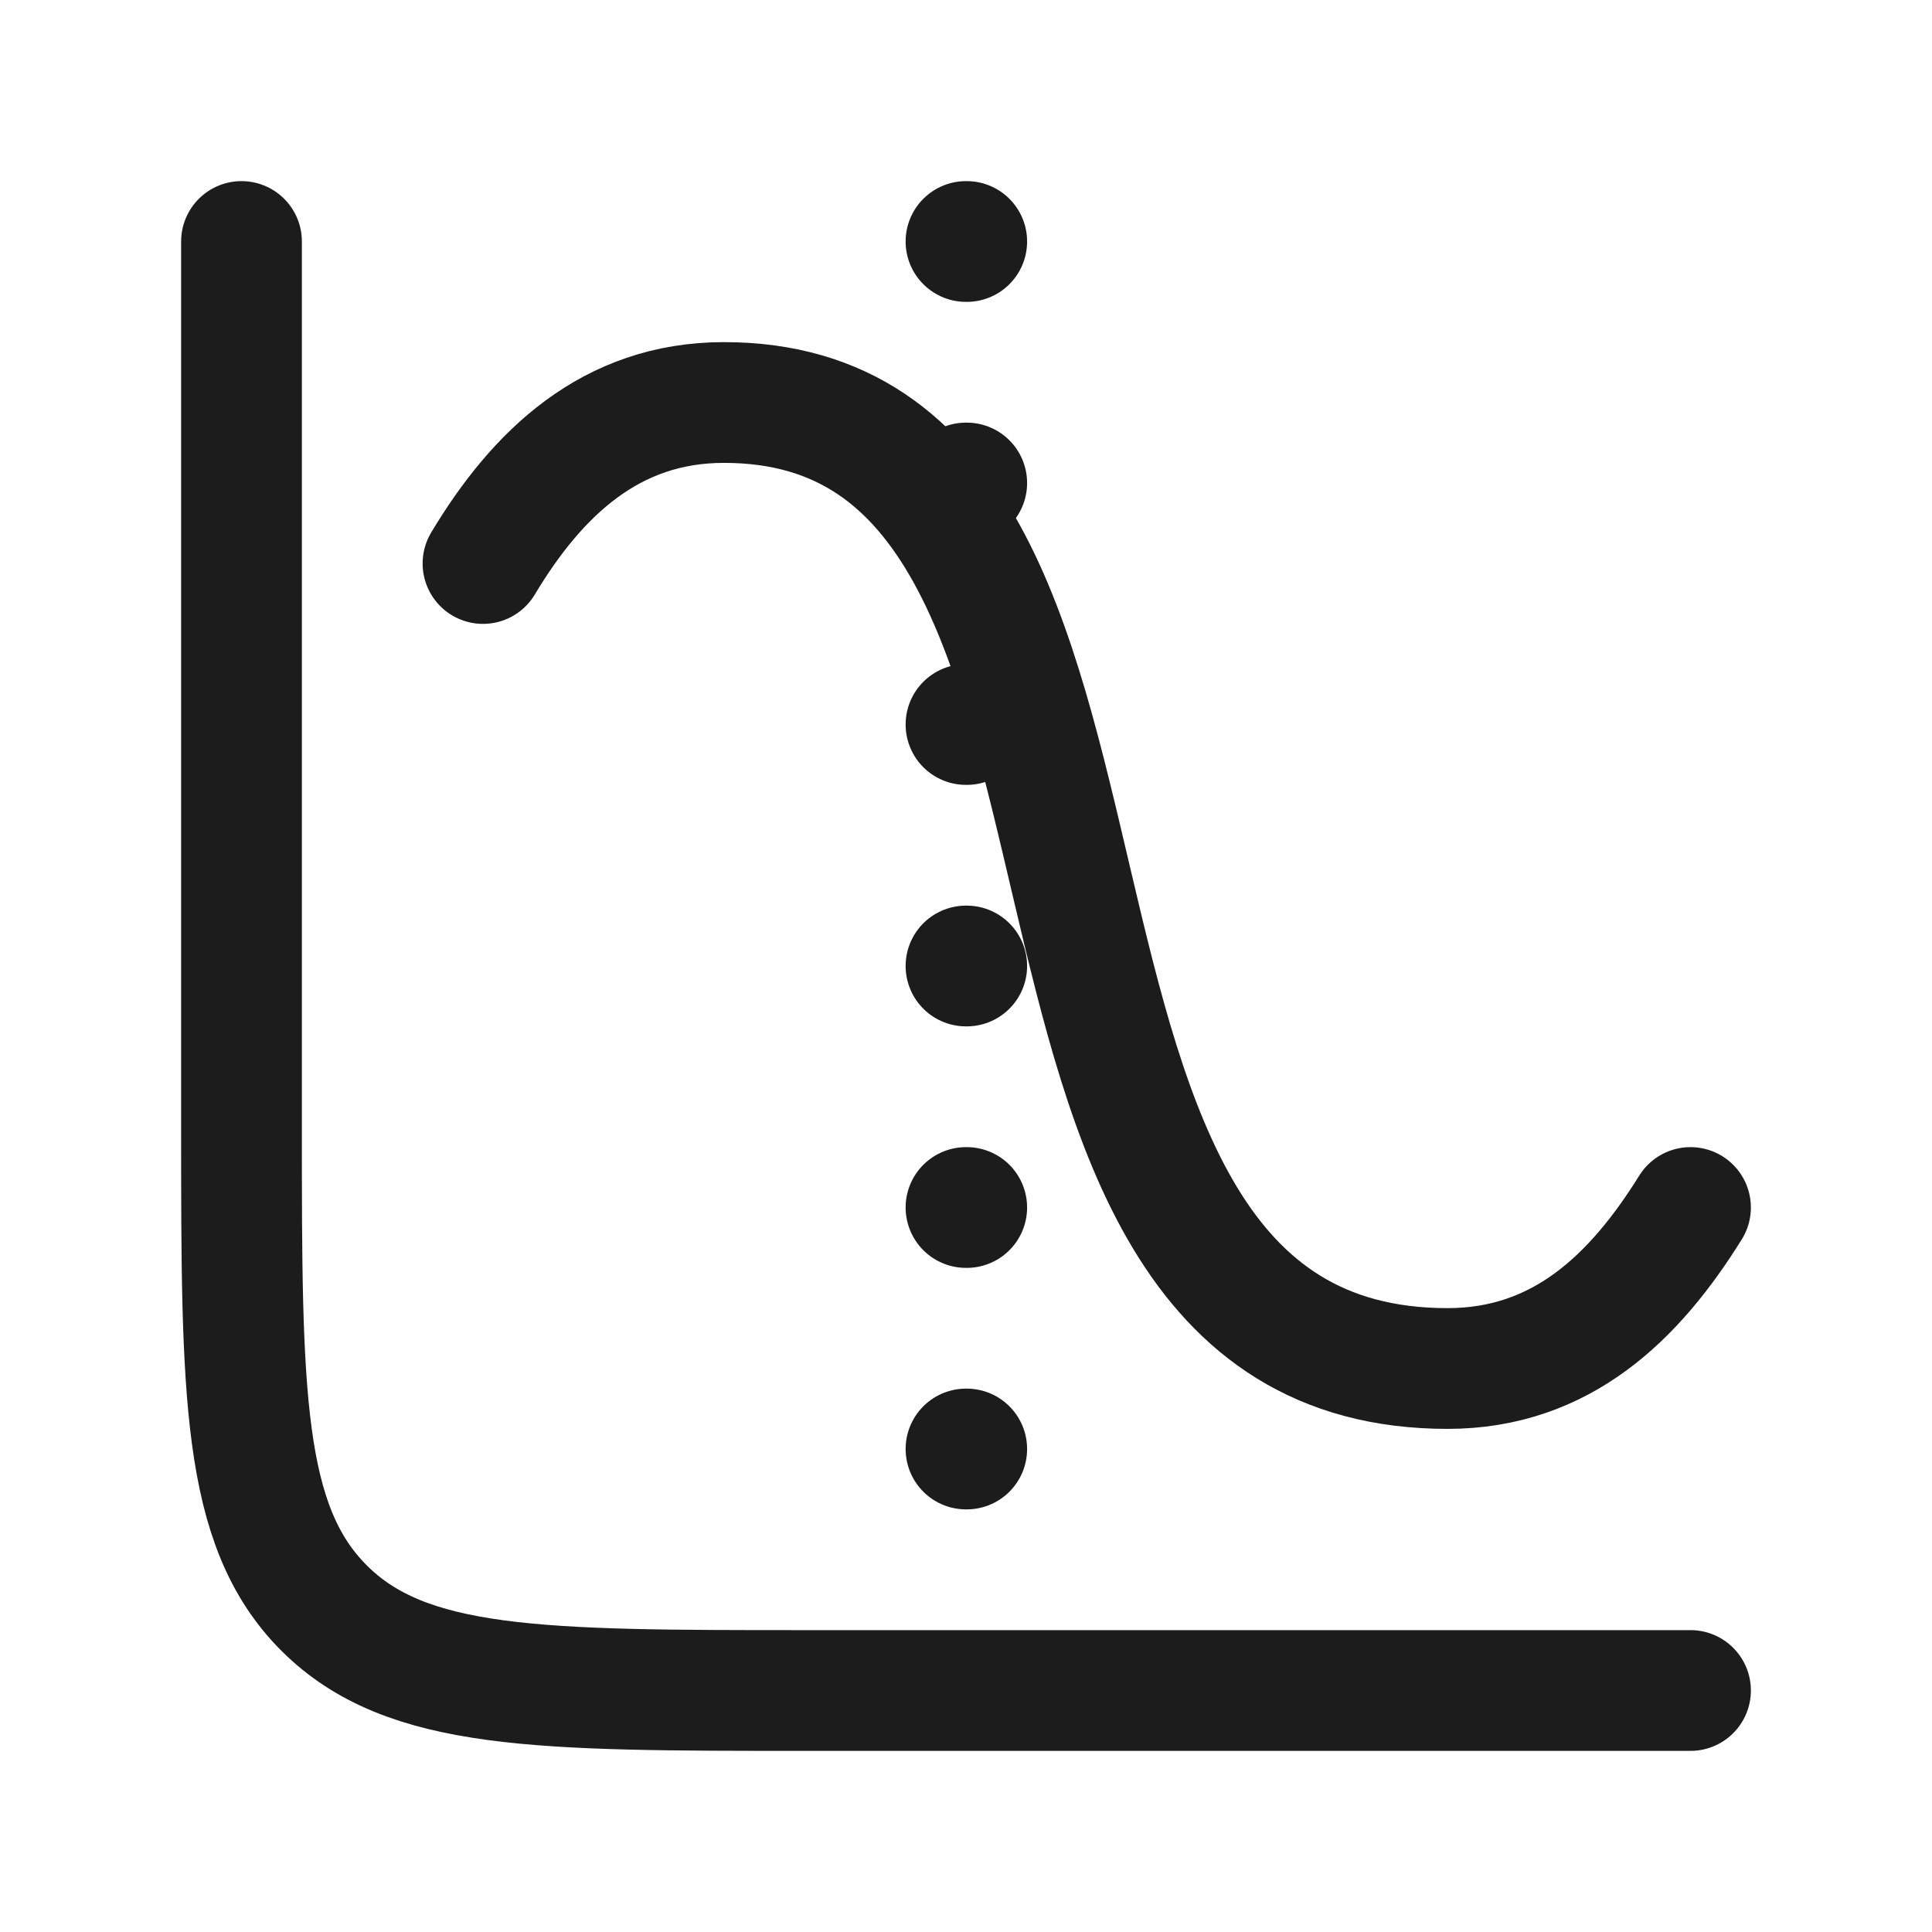 <svg xmlns="http://www.w3.org/2000/svg" width="24" height="24" fill="none" viewBox="0 0 24 24">
  <path stroke="#1B1C1B" stroke-linecap="round" stroke-linejoin="round" stroke-width="1.5" d="M12 3h.009M12 6h.009M12 9h.009M12 12h.009M12 15h.009M12 18h.009"/>
  <path stroke="#1B1C1B" stroke-linecap="round" stroke-width="1.5" d="M6 7c.673-1.122 1.587-2 2.993-2 5.943 0 2.602 12 8.989 12 1.416 0 2.324-.884 3.018-2"/>
  <path stroke="#1B1C1B" stroke-linecap="round" stroke-width="1.5" d="M21 21H10c-3.3 0-4.95 0-5.975-1.025C3 18.95 3 17.3 3 14V3"/>
</svg>
